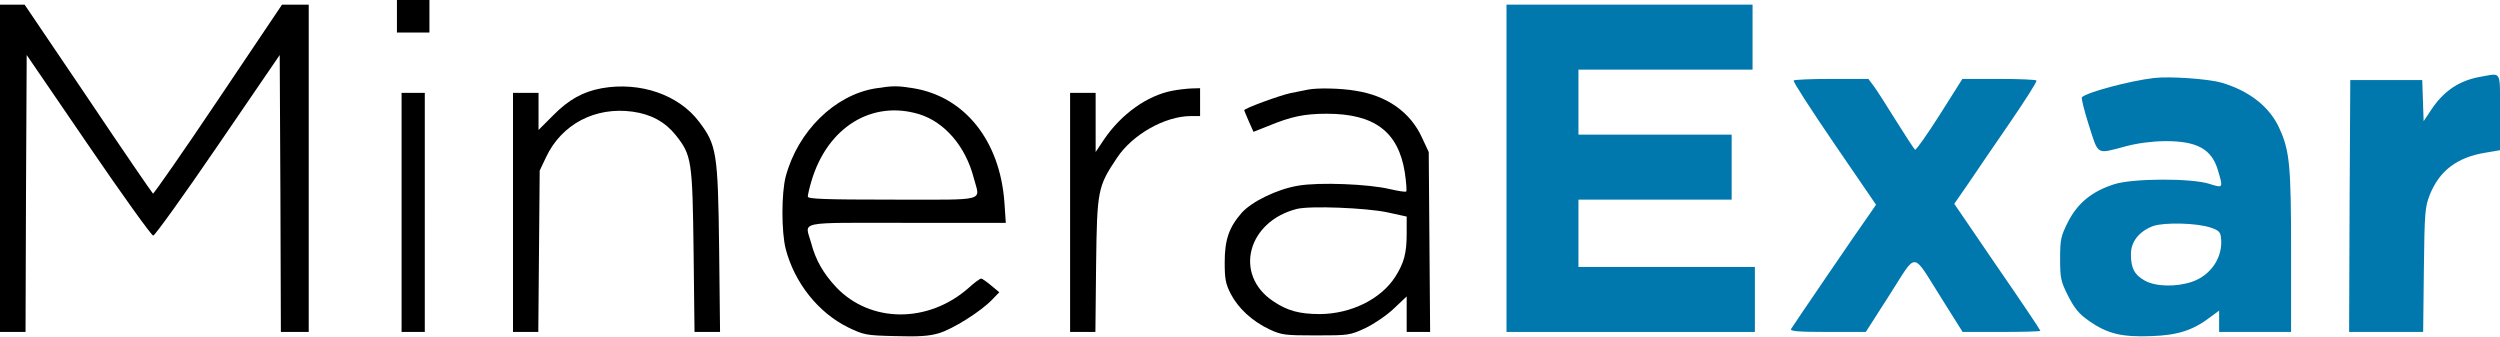 <?xml version="1.0" encoding="UTF-8" standalone="no"?>
<svg
   xmlns:dc="http://purl.org/dc/elements/1.1/"
   xmlns:cc="http://creativecommons.org/ns#"
   xmlns:rdf="http://www.w3.org/1999/02/22-rdf-syntax-ns#"
   xmlns:svg="http://www.w3.org/2000/svg"
   xmlns="http://www.w3.org/2000/svg"
   xmlns:sodipodi="http://sodipodi.sourceforge.net/DTD/sodipodi-0.dtd"
   xmlns:inkscape="http://www.inkscape.org/namespaces/inkscape"
   version="1.0"
   width="1077pt"
   height="145pt"
   viewBox="0 0 1077 145"
   preserveAspectRatio="xMidYMid meet"
   id="svg26"
   sodipodi:docname="Marca-Exar19-Corel-Full.svg"
   inkscape:version="0.92.3 (2405546, 2018-03-11)">
  <defs
     id="defs30" />
  <sodipodi:namedview
     pagecolor="#ffffff"
     bordercolor="#666666"
     borderopacity="1"
     objecttolerance="10"
     gridtolerance="10"
     guidetolerance="10"
     inkscape:pageopacity="0"
     inkscape:pageshadow="2"
     inkscape:window-width="2560"
     inkscape:window-height="1019"
     id="namedview28"
     showgrid="false"
     inkscape:zoom="0.53760446"
     inkscape:cx="470.79698"
     inkscape:cy="-117.16844"
     inkscape:window-x="0"
     inkscape:window-y="33"
     inkscape:window-maximized="1"
     inkscape:current-layer="svg26" />
  <path
     style="fill:#000000;stroke:none;stroke-width:0.1"
     inkscape:connector-curvature="0"
     id="path2"
     d="m 171,7 v 7 h 7 7 V 7 0 h -7 -7 z" />
  <path
     style="fill:#000000;stroke:none;stroke-width:0.1"
     inkscape:connector-curvature="0"
     id="path4"
     d="M 0,72.5 V 143 H 5.5 11 L 11.2,83.3 11.5,23.7 38.1,62.6 C 52.7,84 65.3,101.5 66,101.5 66.7,101.5 79.3,84 93.9,62.6 l 26.6,-38.9 0.3,59.6 0.2,59.7 h 6 6 V 72.5 2 h -5.7 -5.8 L 94,42.9 C 78.9,65.4 66.2,83.6 65.9,83.4 65.6,83.2 53,64.9 38,42.5 L 10.6,2 H 5.3 0 Z" />
  <path
     style="fill:#0078ad;stroke:none;stroke-width:0.1;fill-opacity:1"
     inkscape:connector-curvature="0"
     id="path6"
     d="M 649,72.5 V 143 H 702.5 756 V 129 115 H 718 680 V 100.5 86 h 33 33 V 72 58 H 713 680 V 44 30 H 717.5 755 V 16 2 h -53 -53 z" />
  <path
     style="fill:#0078ad;stroke:none;stroke-width:0.1;fill-opacity:1"
     inkscape:connector-curvature="0"
     id="path8"
     d="m 1069,33 c -9.5,1.6 -16.3,6.1 -21.9,14.7 l -3,4.5 -0.3,-8.8 -0.3,-8.9 h -15.5 -15.5 l -0.3,54.2 -0.2,54.3 h 15.9 16 l 0.3,-26.7 c 0.3,-25.2 0.5,-27.1 2.6,-32.5 4.2,-10.3 11.7,-16 23.8,-18 l 6.4,-1.1 V 48.4 c 0,-18.4 0.8,-16.9 -8,-15.4 z" />
  <path
     style="fill:#0078ad;stroke:none;stroke-width:0.1;fill-opacity:1"
     inkscape:connector-curvature="0"
     id="path10"
     d="m 928,33.6 c -10.5,1.2 -29.1,6.2 -31.1,8.3 -0.4,0.3 1,5.8 3,12.1 4.2,13.1 3.1,12.4 15.6,9.1 5.2,-1.4 11.1,-2.2 17,-2.3 14,-0.1 20.3,3.4 23,12.6 2.3,7.7 2.3,7.7 -3.7,5.8 -7.9,-2.5 -33.2,-2.4 -41.1,0.2 -9.6,3.1 -15.6,8.1 -19.7,16 -3.2,6.4 -3.5,7.6 -3.5,16.1 0,8.5 0.3,9.7 3.5,16.1 2.8,5.4 4.6,7.6 9,10.7 7.9,5.5 14.1,7 26.9,6.5 11.4,-0.4 17.9,-2.5 25.6,-8.4 l 3.5,-2.6 v 4.6 4.6 H 971.5 987 V 108.2 C 987,71.7 986.4,65.1 982.1,55.6 978,46.2 969.2,39.2 957,35.6 951.5,34 934.7,32.8 928,33.6 Z m 24.5,64.5 c 3.3,1.1 4.1,1.9 4.3,4.3 1,8.3 -4.3,16.2 -12.5,19 -6.8,2.3 -15.7,2.1 -20.3,-0.5 -4.5,-2.5 -6,-5.4 -6,-11.4 0,-5.4 3.5,-9.8 9.5,-12.1 4.8,-1.7 19,-1.4 25,0.7 z" />
  <path
     style="fill:#0078ad;stroke:none;stroke-width:0.1;fill-opacity:1"
     inkscape:connector-curvature="0"
     id="path12"
     d="m 772.7,34.7 c -0.3,0.5 7.6,12.7 17.5,27.2 l 18,26.3 -2.9,4.2 c -4.2,5.8 -32.8,47.8 -33.7,49.3 -0.6,1 2.9,1.3 15.8,1.3 h 16.4 l 10.3,-16.1 c 12.1,-18.8 9.2,-19.1 22.6,2.1 l 8.8,14 h 16.8 c 9.2,0 16.7,-0.2 16.7,-0.5 0,-0.3 -8.3,-12.7 -18.6,-27.6 l -18.5,-27.1 6.3,-9.1 c 3.4,-5.1 11.5,-16.9 17.9,-26.2 6.4,-9.4 11.5,-17.3 11.2,-17.8 -0.2,-0.4 -7.5,-0.7 -16.2,-0.7 h -15.7 l -9.8,15.5 c -5.4,8.5 -10.2,15.3 -10.6,15 -0.4,-0.3 -4,-5.8 -8,-12.2 -4,-6.5 -8.4,-13.3 -9.7,-15.1 L 804.9,34 H 789 c -8.7,0 -16.1,0.3 -16.3,0.7 z" />
  <path
     style="fill:#000000;stroke:none;stroke-width:0.1"
     inkscape:connector-curvature="0"
     id="path14"
     d="m 259.3,38 c -8.2,1.5 -14.3,4.9 -21,11.7 L 232,56 V 48 40 H 226.5 221 V 91.5 143 h 5.4 5.5 l 0.3,-34.8 0.3,-34.7 2.7,-5.7 c 6.7,-14.3 21.2,-21.9 37.3,-19.7 8,1.1 14,4.4 18.6,10.1 6.9,8.7 7.2,10.9 7.7,50 l 0.4,34.8 h 5.5 5.5 l -0.4,-36.3 C 309.3,65.8 308.7,62.4 301.2,52.5 292.4,40.8 275.8,35.1 259.3,38 Z" />
  <path
     style="fill:#000000;stroke:none;stroke-width:0.1"
     inkscape:connector-curvature="0"
     id="path16"
     d="M 377,38.1 C 359.5,41 343.7,56.6 338.5,76 c -1.9,7.2 -1.9,24 0,31.3 3.8,14.6 14.1,27.5 27,33.8 6.7,3.2 7.6,3.4 20.2,3.7 10,0.3 14.5,0 18.6,-1.2 6,-1.7 18.4,-9.5 23.2,-14.6 l 3,-3.1 -3.5,-2.9 c -1.9,-1.6 -3.9,-3 -4.3,-3 -0.5,0 -3,1.8 -5.5,4.1 -17.4,15.3 -42.3,15.1 -57,-0.4 -5.6,-6 -8.9,-11.8 -10.8,-19.2 -2.6,-9.4 -7,-8.5 41.2,-8.5 h 42.7 l -0.6,-8.8 C 430.8,60.6 415.6,41.6 393.4,38 386.6,36.9 384.6,36.9 377,38.1 Z m 19,11.1 c 11,3.4 20,13.9 23.5,27.5 C 422.2,87 426,86 384.5,86 355,86 348,85.7 348,84.7 c 0,-0.7 0.7,-3.8 1.6,-6.8 6.9,-23.1 26,-34.9 46.4,-28.7 z" />
  <path
     style="fill:#000000;stroke:none;stroke-width:0.1"
     inkscape:connector-curvature="0"
     id="path18"
     d="m 505,39.1 c -10.9,2.1 -22,10.1 -29.4,21 L 472,65.5 V 52.7 40 H 466.5 461 V 91.5 143 h 5.4 5.5 l 0.3,-28.8 c 0.4,-32.4 0.7,-33.8 9,-46.2 6.7,-10.1 20.7,-18 31.9,-18 h 3.9 v -6 -6 l -3.7,0.1 c -2.1,0.1 -5.8,0.5 -8.3,1 z" />
  <path
     style="fill:#000000;stroke:none;stroke-width:0.1"
     inkscape:connector-curvature="0"
     id="path20"
     d="m 563.5,38.6 c -1.1,0.2 -4.5,0.9 -7.5,1.5 -4.7,1 -20,6.6 -20,7.4 0,0.1 0.9,2.3 2,4.8 l 2,4.5 6.3,-2.5 c 9.9,-4.1 15.6,-5.3 25.3,-5.3 20.5,0 30.8,7.7 33.6,25.3 0.6,4.2 0.9,7.9 0.6,8.2 -0.3,0.3 -3.4,-0.2 -6.9,-1 -9,-2.2 -30.6,-3.1 -39.7,-1.5 -9,1.5 -19.9,6.8 -24.3,11.7 -5.5,6.3 -7.3,11.7 -7.3,21.3 0,7.2 0.4,9.3 2.6,13.6 3.3,6.3 9.3,11.8 16.7,15.3 5.2,2.4 6.5,2.6 20.1,2.6 14.2,0 14.6,-0.1 21.3,-3.2 3.7,-1.8 9.2,-5.5 12.2,-8.4 l 5.5,-5.2 v 7.7 7.6 h 5.1 5 l -0.3,-38.7 -0.3,-38.8 -2.9,-6.2 C 607.6,48.3 597.5,41.2 584,39.1 577.7,38 567.5,37.8 563.5,38.6 Z m 34.3,52.9 8.2,1.8 v 7.1 c 0,8.7 -1.1,12.8 -4.9,18.8 -6.1,9.6 -19,16 -32.4,16.1 -8.9,0 -14.1,-1.4 -20.3,-5.6 -17,-11.4 -11,-34.3 10.3,-39.7 5.7,-1.4 29.6,-0.5 39.1,1.5 z" />
  <path
     style="fill:#000000;stroke:none;stroke-width:0.1"
     inkscape:connector-curvature="0"
     id="path22"
     d="M 173,91.5 V 143 h 5 5 V 91.5 40 h -5 -5 z" />
</svg>
